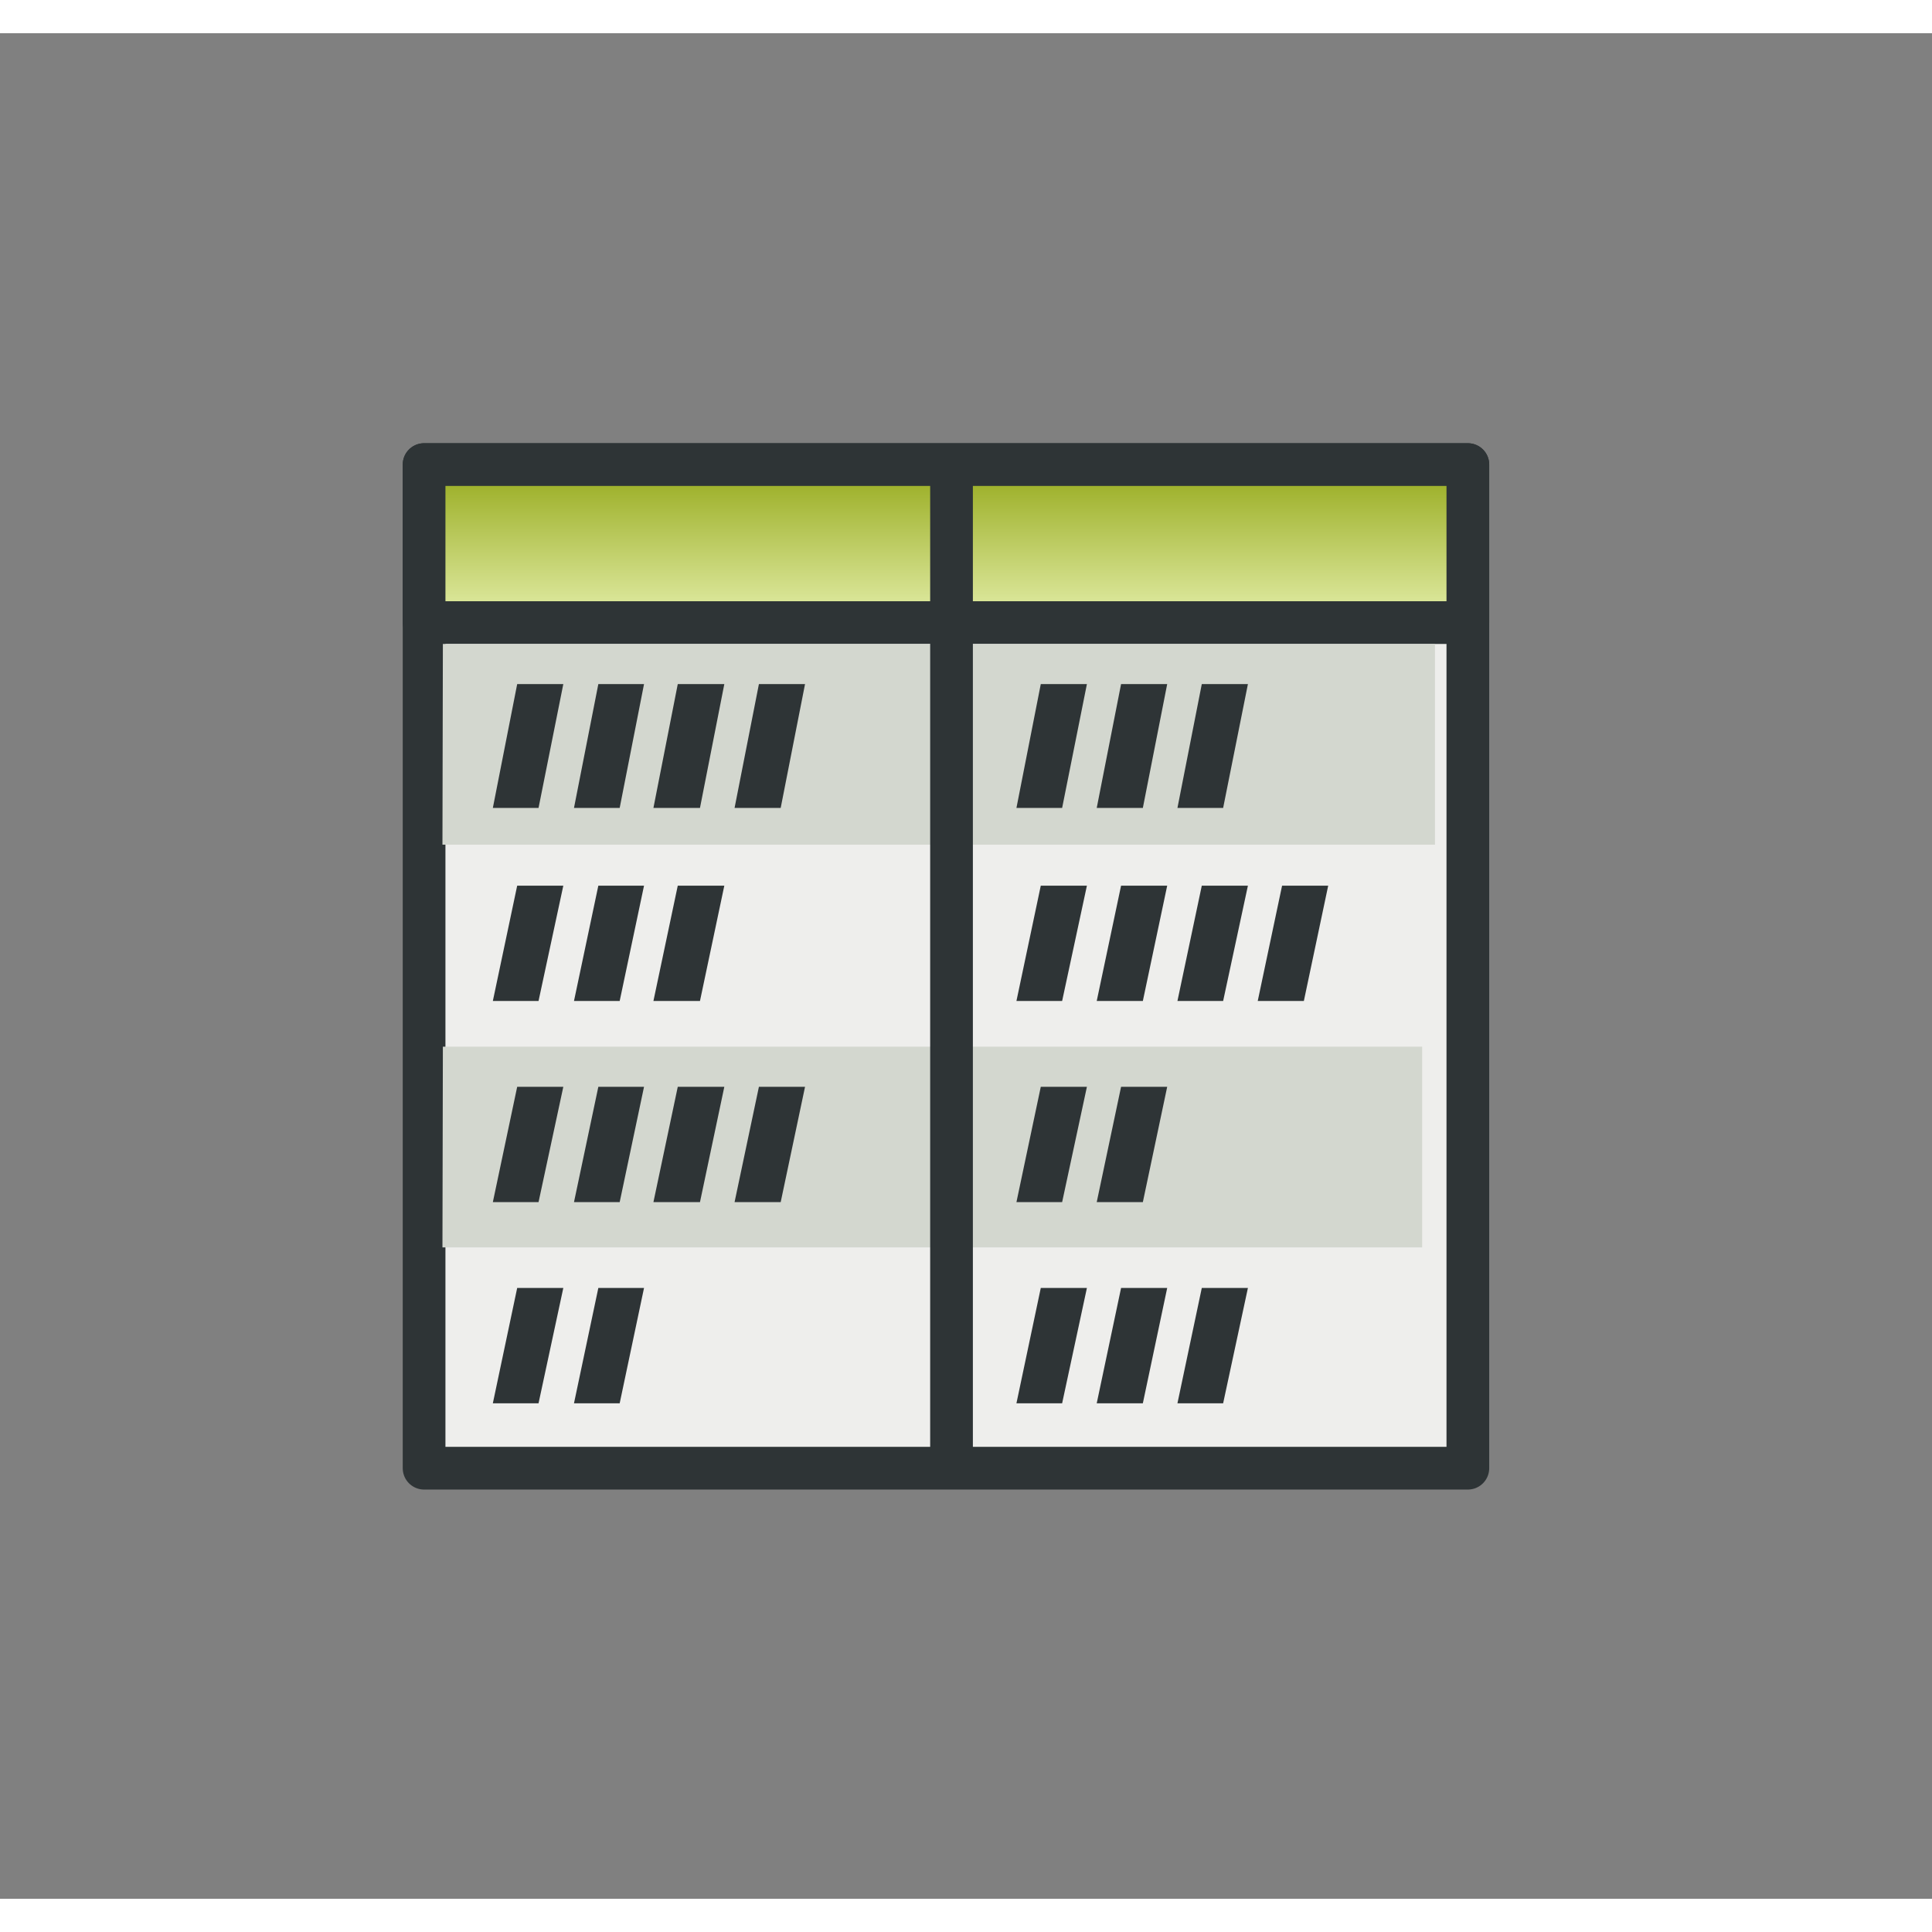 <svg xmlns="http://www.w3.org/2000/svg" width="48" height="48" xmlns:xlink="http://www.w3.org/1999/xlink" viewBox="0 0 45.238 43.682" overflow="visible" enable-background="new 0 0 45.238 43.682" version="1"><rect x="0" y="0" width="45.238" height="43.682" fill="#808080" stroke="none"/><defs><linearGradient x1="13.697" x2="13.697" y1="6.887" y2="1.744" xlink:href="#a" gradientUnits="userSpaceOnUse" gradientTransform="matrix(.625 0 0 .73 17.723 21.36)"/><linearGradient id="a"><stop offset="0" stop-color="#dfeaa1"/><stop offset="1" stop-color="#9db029"/></linearGradient><linearGradient x1="13.697" x2="13.697" y1="6.887" y2="1.744" xlink:href="#a" gradientUnits="userSpaceOnUse" gradientTransform="matrix(1.022 0 0 1.195 -.531 -.562)"/><linearGradient x1="13.697" x2="13.697" y1="6.887" y2="1.744" xlink:href="#a" gradientUnits="userSpaceOnUse" gradientTransform="matrix(1.022 0 0 1.195 -.531 -.562)"/><linearGradient x1="13.697" x2="13.697" y1="6.887" y2="1.744" xlink:href="#a" gradientUnits="userSpaceOnUse" gradientTransform="matrix(.341 0 0 .375 14.908 14.358)"/><linearGradient id="b" x1="13.697" x2="13.697" y1="6.887" y2="1.744" xlink:href="#a" gradientUnits="userSpaceOnUse" gradientTransform="matrix(.589 0 0 .601 8.814 9.424)"/></defs><path fill="none" stroke="#2d3335" stroke-width=".8"/><path fill="#eeeeec" fill-rule="evenodd" stroke="#2e3436" d="M9.93 10.1h24.44v23.5H9.93z" color="#000" stroke-linecap="round" stroke-linejoin="round" overflow="visible"/><path fill="url(#b)" fill-rule="evenodd" stroke="#2e3436" d="M9.93 10.1h24.44v3.7H9.93z" color="#000" stroke-linecap="round" stroke-linejoin="round" overflow="visible"/><path fill="#d3d7cf" fill-rule="evenodd" d="M10.37 14.3H33.6V19H10.36z" color="#000" overflow="visible"/><path fill="#d3d7cf" fill-rule="evenodd" d="M10.37 23.73H33.3v4.7H10.36z" color="#000" overflow="visible"/><path fill="none" stroke="#2e3436" d="M22.28 10.32v23.7"/><path fill="#2e3436" fill-rule="evenodd" d="M12.12 15.24h1.07l-.58 2.9h-1.07l.57-2.9z" color="#000" overflow="visible"/><path fill="#2e3436" fill-rule="evenodd" d="M14 15.24h1.08l-.57 2.9h-1.07l.57-2.9z" color="#000" overflow="visible"/><path fill="#2e3436" fill-rule="evenodd" d="M15.9 15.24h1.06l-.57 2.9H15.3l.57-2.9z" color="#000" overflow="visible"/><path fill="#2e3436" fill-rule="evenodd" d="M17.77 15.24h1.08l-.57 2.9H17.2l.57-2.9z" color="#000" overflow="visible"/><path fill="#2e3436" fill-rule="evenodd" d="M24.37 15.24h1.08l-.58 2.9H23.8l.57-2.9z" color="#000" overflow="visible"/><path fill="#2e3436" fill-rule="evenodd" d="M26.25 15.24h1.08l-.57 2.9h-1.08l.57-2.9z" color="#000" overflow="visible"/><path fill="#2e3436" fill-rule="evenodd" d="M28.14 15.24h1.08l-.58 2.9h-1.07l.57-2.9z" color="#000" overflow="visible"/><path fill="#2e3436" fill-rule="evenodd" d="M12.12 19.96h1.07l-.58 2.7h-1.07l.57-2.7z" color="#000" overflow="visible"/><path fill="#2e3436" fill-rule="evenodd" d="M14 19.96h1.08l-.57 2.7h-1.07l.57-2.7z" color="#000" overflow="visible"/><path fill="#2e3436" fill-rule="evenodd" d="M15.9 19.96h1.06l-.57 2.7H15.3l.57-2.7z" color="#000" overflow="visible"/><path fill="#2e3436" fill-rule="evenodd" d="M30.02 19.96h1.08l-.57 2.7h-1.08l.57-2.7z" color="#000" overflow="visible"/><path fill="#2e3436" fill-rule="evenodd" d="M24.37 19.96h1.08l-.58 2.7H23.8l.57-2.7z" color="#000" overflow="visible"/><path fill="#2e3436" fill-rule="evenodd" d="M26.25 19.96h1.08l-.57 2.7h-1.08l.57-2.7z" color="#000" overflow="visible"/><path fill="#2e3436" fill-rule="evenodd" d="M28.14 19.96h1.08l-.58 2.7h-1.07l.57-2.7z" color="#000" overflow="visible"/><path fill="#2e3436" fill-rule="evenodd" d="M12.12 29.38h1.07l-.58 2.7h-1.07l.57-2.7z" color="#000" overflow="visible"/><path fill="#2e3436" fill-rule="evenodd" d="M12.12 24.67h1.07l-.58 2.7h-1.07l.57-2.7z" color="#000" overflow="visible"/><path fill="#2e3436" fill-rule="evenodd" d="M14 24.67h1.08l-.57 2.7h-1.07l.57-2.7z" color="#000" overflow="visible"/><path fill="#2e3436" fill-rule="evenodd" d="M15.9 24.67h1.06l-.57 2.7H15.3l.57-2.7z" color="#000" overflow="visible"/><path fill="#2e3436" fill-rule="evenodd" d="M24.37 24.67h1.08l-.58 2.7H23.8l.57-2.7z" color="#000" overflow="visible"/><path fill="#2e3436" fill-rule="evenodd" d="M26.25 24.67h1.08l-.57 2.7h-1.08l.57-2.7z" color="#000" overflow="visible"/><path fill="#2e3436" fill-rule="evenodd" d="M17.77 24.67h1.08l-.57 2.7H17.2l.57-2.7z" color="#000" overflow="visible"/><path fill="#2e3436" fill-rule="evenodd" d="M14 29.38h1.08l-.57 2.7h-1.07l.57-2.7z" color="#000" overflow="visible"/><path fill="#2e3436" fill-rule="evenodd" d="M24.37 29.38h1.08l-.58 2.7H23.8l.57-2.7z" color="#000" overflow="visible"/><path fill="#2e3436" fill-rule="evenodd" d="M26.25 29.38h1.08l-.57 2.7h-1.08l.57-2.7z" color="#000" overflow="visible"/><path fill="#2e3436" fill-rule="evenodd" d="M28.14 29.38h1.08l-.58 2.7h-1.07l.57-2.7z" color="#000" overflow="visible"/></svg>